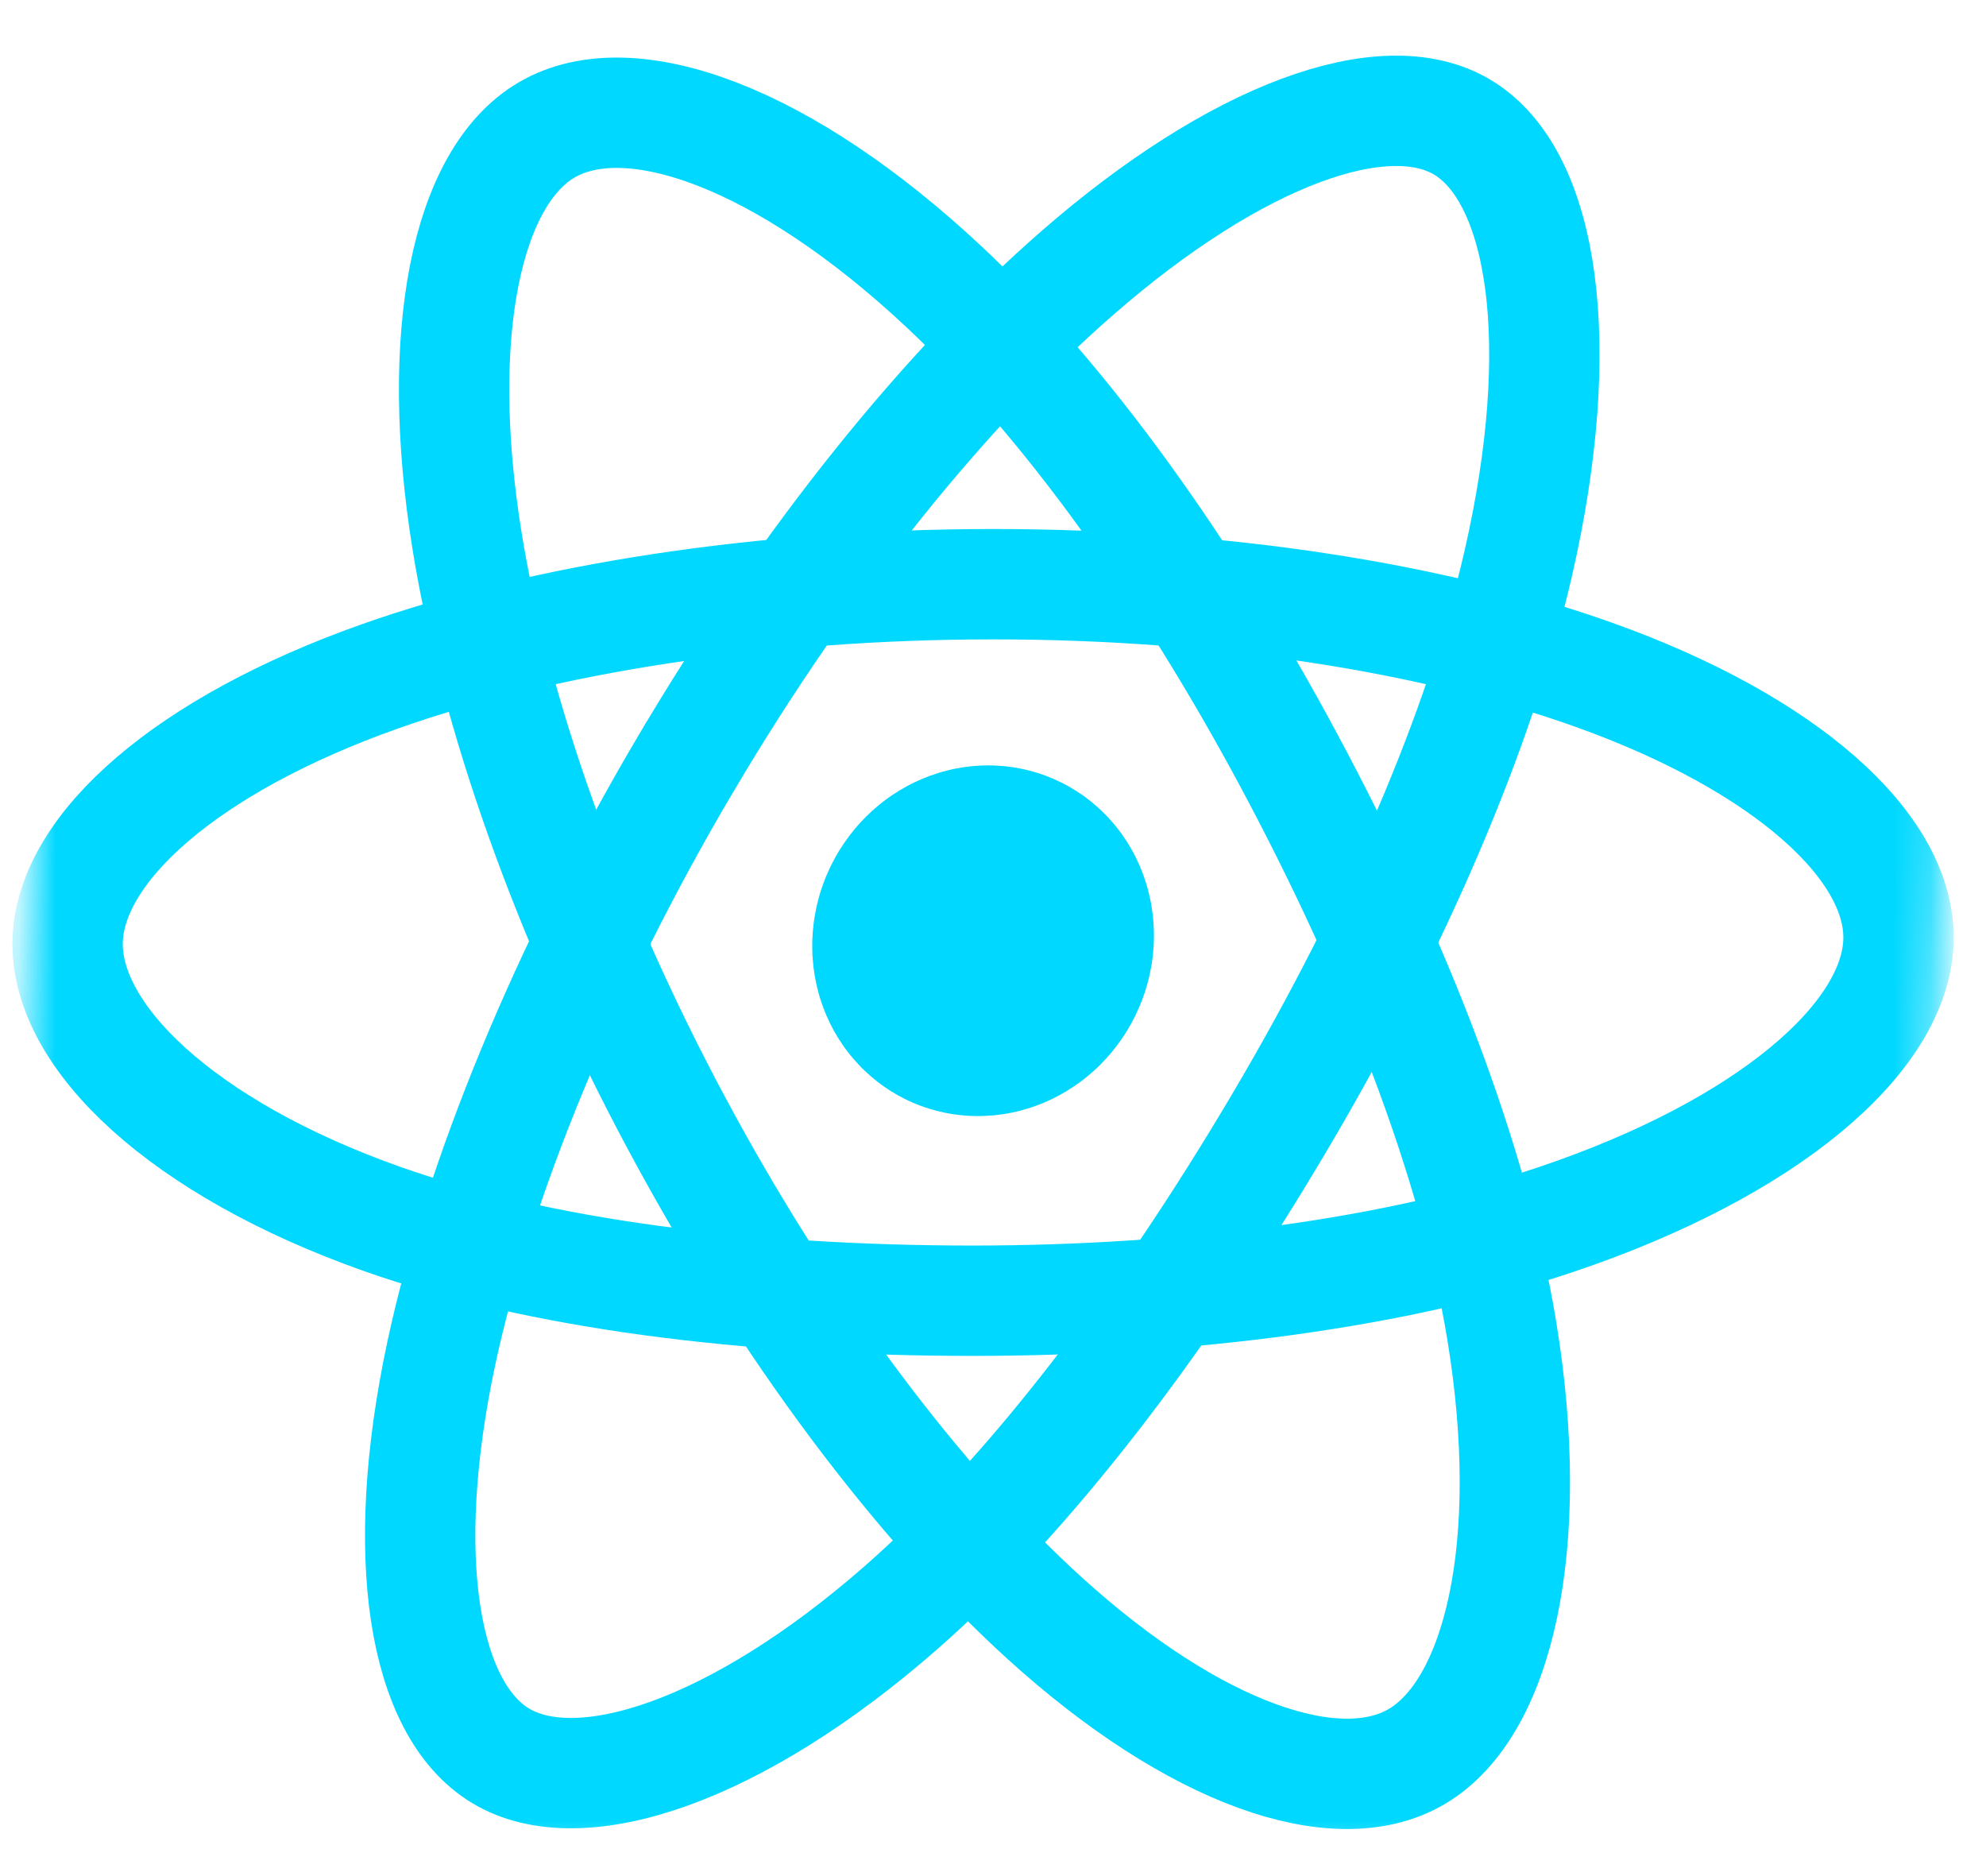 <svg width="54" height="51" viewBox="0 0 54 51" fill="none" xmlns="http://www.w3.org/2000/svg">
<path d="M31.374 25.573C31.372 25.651 31.367 25.729 31.361 25.807C31.355 25.885 31.348 25.963 31.338 26.04C31.328 26.118 31.317 26.195 31.303 26.273C31.29 26.35 31.275 26.427 31.258 26.503C31.24 26.58 31.222 26.656 31.201 26.731C31.18 26.807 31.158 26.882 31.134 26.957C31.109 27.032 31.083 27.105 31.056 27.179C31.028 27.252 30.998 27.325 30.967 27.397C30.936 27.469 30.903 27.541 30.869 27.611C30.834 27.682 30.798 27.751 30.76 27.82C30.722 27.889 30.683 27.957 30.642 28.024C30.601 28.091 30.558 28.157 30.514 28.221C30.47 28.286 30.424 28.35 30.377 28.413C30.33 28.475 30.282 28.537 30.232 28.597C30.182 28.657 30.13 28.716 30.078 28.774C30.025 28.832 29.971 28.888 29.916 28.944C29.86 28.999 29.804 29.053 29.746 29.105C29.688 29.157 29.629 29.208 29.569 29.258C29.509 29.307 29.447 29.355 29.385 29.402C29.322 29.448 29.259 29.493 29.195 29.536C29.13 29.58 29.065 29.621 28.998 29.662C28.932 29.702 28.865 29.74 28.797 29.777C28.729 29.814 28.66 29.849 28.59 29.882C28.52 29.916 28.45 29.947 28.379 29.977C28.308 30.007 28.236 30.035 28.164 30.061C28.091 30.087 28.019 30.112 27.945 30.134C27.872 30.157 27.798 30.178 27.724 30.197C27.649 30.216 27.575 30.233 27.5 30.248C27.425 30.263 27.35 30.277 27.274 30.288C27.199 30.299 27.123 30.309 27.047 30.317C26.971 30.324 26.895 30.33 26.819 30.334C26.743 30.338 26.667 30.34 26.591 30.34C26.515 30.34 26.439 30.338 26.364 30.334C26.288 30.33 26.212 30.324 26.137 30.317C26.061 30.309 25.986 30.299 25.912 30.288C25.837 30.277 25.762 30.263 25.688 30.248C25.614 30.233 25.54 30.216 25.467 30.197C25.394 30.178 25.322 30.157 25.249 30.134C25.177 30.112 25.106 30.087 25.035 30.061C24.964 30.035 24.894 30.007 24.825 29.977C24.756 29.947 24.687 29.916 24.619 29.882C24.552 29.849 24.485 29.814 24.419 29.777C24.353 29.74 24.288 29.702 24.224 29.662C24.16 29.621 24.097 29.58 24.035 29.536C23.973 29.493 23.912 29.448 23.853 29.402C23.793 29.355 23.735 29.307 23.677 29.258C23.62 29.208 23.564 29.157 23.509 29.105C23.454 29.053 23.401 28.999 23.349 28.944C23.297 28.888 23.246 28.832 23.197 28.774C23.147 28.716 23.099 28.657 23.053 28.597C23.006 28.537 22.961 28.475 22.918 28.413C22.875 28.35 22.833 28.286 22.792 28.221C22.752 28.157 22.713 28.091 22.676 28.024C22.639 27.957 22.604 27.889 22.57 27.82C22.536 27.751 22.504 27.682 22.473 27.611C22.443 27.541 22.414 27.469 22.387 27.397C22.36 27.325 22.335 27.252 22.312 27.179C22.288 27.105 22.266 27.032 22.247 26.957C22.227 26.882 22.209 26.807 22.192 26.731C22.176 26.656 22.162 26.58 22.149 26.503C22.137 26.427 22.126 26.35 22.117 26.273C22.108 26.195 22.101 26.118 22.096 26.04C22.09 25.963 22.087 25.885 22.086 25.807C22.084 25.729 22.085 25.651 22.087 25.573C22.089 25.495 22.093 25.417 22.099 25.339C22.105 25.261 22.113 25.184 22.123 25.106C22.133 25.028 22.144 24.951 22.158 24.874C22.171 24.797 22.186 24.72 22.203 24.643C22.22 24.567 22.239 24.491 22.26 24.415C22.28 24.339 22.303 24.264 22.327 24.189C22.352 24.115 22.377 24.041 22.405 23.967C22.433 23.894 22.462 23.821 22.494 23.749C22.525 23.677 22.558 23.606 22.592 23.535C22.627 23.465 22.663 23.395 22.701 23.326C22.739 23.257 22.778 23.189 22.819 23.123C22.86 23.056 22.903 22.99 22.947 22.925C22.991 22.86 23.037 22.796 23.084 22.734C23.131 22.671 23.179 22.61 23.229 22.549C23.279 22.489 23.331 22.43 23.383 22.372C23.436 22.314 23.49 22.258 23.545 22.203C23.601 22.148 23.657 22.094 23.715 22.041C23.773 21.989 23.832 21.938 23.892 21.889C23.952 21.839 24.014 21.791 24.076 21.745C24.138 21.698 24.202 21.653 24.266 21.61C24.331 21.567 24.396 21.525 24.462 21.485C24.529 21.445 24.596 21.406 24.664 21.369C24.732 21.333 24.801 21.297 24.871 21.264C24.941 21.231 25.011 21.199 25.082 21.169C25.153 21.14 25.225 21.112 25.297 21.085C25.369 21.059 25.442 21.035 25.516 21.012C25.589 20.989 25.663 20.968 25.737 20.95C25.811 20.93 25.886 20.913 25.961 20.898C26.036 20.883 26.111 20.87 26.187 20.858C26.262 20.847 26.338 20.837 26.414 20.829C26.489 20.822 26.566 20.816 26.642 20.812C26.717 20.808 26.793 20.807 26.869 20.807C26.945 20.807 27.021 20.808 27.097 20.812C27.173 20.816 27.249 20.822 27.324 20.829C27.399 20.837 27.474 20.847 27.549 20.858C27.624 20.87 27.698 20.883 27.773 20.898C27.847 20.913 27.92 20.93 27.994 20.95C28.067 20.968 28.139 20.989 28.212 21.012C28.283 21.035 28.355 21.059 28.426 21.085C28.496 21.112 28.567 21.14 28.636 21.169C28.705 21.199 28.774 21.231 28.841 21.264C28.909 21.297 28.976 21.333 29.042 21.369C29.108 21.406 29.173 21.445 29.237 21.485C29.301 21.525 29.364 21.567 29.426 21.61C29.488 21.653 29.549 21.698 29.608 21.745C29.668 21.791 29.726 21.839 29.784 21.889C29.841 21.938 29.897 21.989 29.952 22.041C30.007 22.094 30.06 22.148 30.112 22.203C30.164 22.258 30.215 22.314 30.264 22.372C30.314 22.43 30.362 22.489 30.408 22.549C30.454 22.61 30.5 22.671 30.543 22.734C30.586 22.796 30.628 22.86 30.669 22.925C30.709 22.99 30.748 23.056 30.785 23.123C30.822 23.189 30.857 23.257 30.891 23.326C30.925 23.395 30.957 23.465 30.988 23.535C31.018 23.606 31.047 23.677 31.074 23.749C31.101 23.821 31.126 23.894 31.149 23.967C31.173 24.041 31.194 24.115 31.214 24.189C31.234 24.264 31.252 24.339 31.268 24.415C31.285 24.491 31.299 24.567 31.312 24.643C31.324 24.72 31.335 24.797 31.344 24.874C31.353 24.951 31.36 25.028 31.365 25.106C31.37 25.184 31.374 25.261 31.375 25.339C31.377 25.417 31.376 25.495 31.374 25.573Z" fill="#00D8FF"/>
<mask id="mask0_752_1093" style="mask-type:luminance" maskUnits="userSpaceOnUse" x="0" y="2" width="54" height="47">
<path d="M1.39 2.971L53.39 2.971L52.067 48.296L0.067 48.296L1.39 2.971Z" fill="white"/>
</mask>
<g mask="url(#mask0_752_1093)">
<path d="M27.013 15.881C33.248 15.881 39.013 16.8 43.335 18.343C48.542 20.202 51.695 23.021 51.62 25.573C51.543 28.232 48.027 31.226 42.321 33.148C38.007 34.601 32.363 35.359 26.445 35.359C20.378 35.359 14.653 34.647 10.377 33.132C4.968 31.215 1.764 28.182 1.84 25.573C1.914 23.041 5.085 20.245 10.326 18.388C14.755 16.82 20.717 15.881 27.013 15.881L27.013 15.881Z" stroke="#00D8FF" stroke-width="3"/>
</g>
<mask id="mask1_752_1093" style="mask-type:luminance" maskUnits="userSpaceOnUse" x="0" y="0" width="54" height="51">
<path d="M1.458 0.626L53.458 0.626L52 50.608H2.05562e-05L1.458 0.626Z" fill="white"/>
</mask>
<g mask="url(#mask1_752_1093)">
<path d="M18.653 20.754C21.929 15.21 25.734 10.519 29.309 7.407C33.616 3.657 37.653 2.188 39.769 3.463C41.975 4.792 42.656 9.336 41.281 15.321C40.242 19.845 37.916 25.222 34.806 30.485C31.617 35.881 28.007 40.635 24.481 43.718C20.018 47.62 15.773 49.032 13.61 47.729C11.511 46.465 10.815 42.321 12.001 36.78C13.004 32.099 15.344 26.353 18.651 20.755L18.653 20.754Z" stroke="#00D8FF" stroke-width="3"/>
<path d="M18.376 30.499C15.415 24.962 13.451 19.356 12.699 14.703C11.794 9.097 12.675 4.811 14.864 3.532C17.145 2.2 21.342 3.745 25.674 7.802C28.95 10.869 32.271 15.483 35.082 20.74C37.965 26.131 40.084 31.592 40.836 36.188C41.788 42.004 40.751 46.447 38.513 47.755C36.342 49.023 32.476 47.68 28.419 44.002C24.991 40.894 21.367 36.092 18.376 30.498L18.376 30.499Z" stroke="#00D8FF" stroke-width="3"/>
</g>
</svg>
